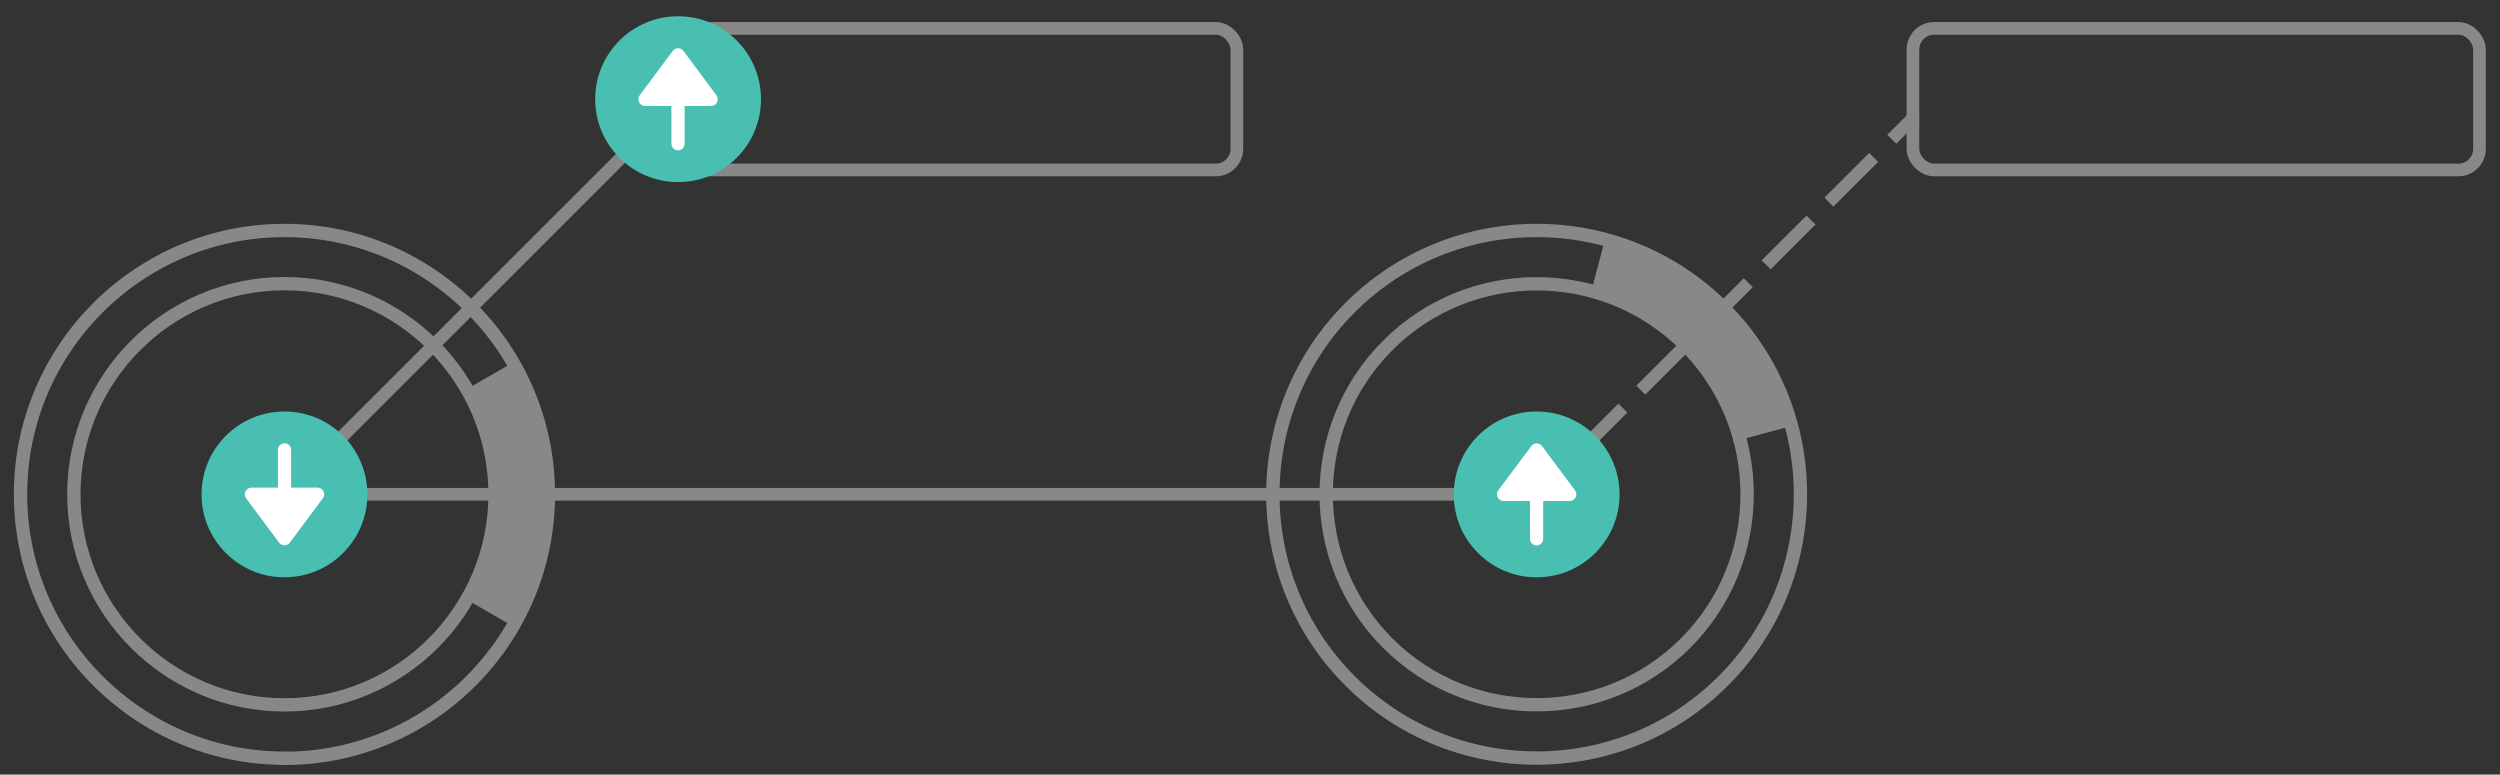 <?xml version="1.0" encoding="UTF-8"?><svg id="Content" xmlns="http://www.w3.org/2000/svg" viewBox="0 0 187.55 58.11"><rect x="0" y="0" width="187.55" height="58.11" fill="#333333" stroke="none"/><defs><style>.cls-1{fill:#fff;}.cls-2{stroke-width:.95px;}.cls-2,.cls-3,.cls-4,.cls-5{fill:none;stroke:#888;stroke-miterlimit:10;}.cls-4{stroke-dasharray:0 0 4.75 1.9;}.cls-4,.cls-5{stroke-width:.95px;}.cls-6{fill:#48bfb0;}.cls-7{fill:#888;}</style></defs><g><line class="cls-5" x1="115.28" y1="37.09" x2="117.05" y2="35.32"/><line class="cls-4" x1="118.39" y1="33.97" x2="141.25" y2="11.12"/><line class="cls-5" x1="141.92" y1="10.45" x2="143.69" y2="8.68"/></g><polyline class="cls-2" points="115.28 37.08 21.34 37.08 50.87 7.56"/><rect class="cls-2" x="50.29" y="2.13" width="42.5" height="10.62" rx="1.58" ry="1.58"/><g><path class="cls-3" d="M21.34,56.88c-10.92,0-19.8-8.88-19.8-19.8S10.42,17.29,21.34,17.29s19.8,8.88,19.8,19.8-8.88,19.8-19.8,19.8Zm0-35.6c-8.71,0-15.8,7.09-15.8,15.8s7.09,15.8,15.8,15.8,15.8-7.09,15.8-15.8-7.09-15.8-15.8-15.8Z"/><path class="cls-7" d="M38.49,46.99l-3.46-2c1.38-2.39,2.11-5.12,2.11-7.9s-.73-5.51-2.11-7.9l3.46-2c1.73,3,2.65,6.42,2.65,9.9s-.92,6.91-2.65,9.9Z"/></g><g><path class="cls-3" d="M129.28,51.08c-7.72,7.72-20.28,7.72-28,0s-7.72-20.28,0-28,20.28-7.72,28,0,7.72,20.28,0,28Zm-25.17-25.17c-6.16,6.16-6.16,16.18,0,22.34,6.16,6.16,16.18,6.16,22.34,0,6.16-6.16,6.16-16.18,0-22.34s-16.18-6.16-22.34,0Z"/><path class="cls-7" d="M134.41,31.96l-3.86,1.03c-.71-2.67-2.13-5.11-4.09-7.08s-4.41-3.38-7.08-4.09l1.03-3.86c3.34,.89,6.41,2.67,8.87,5.13s4.24,5.53,5.13,8.87Z"/></g><g><circle class="cls-6" cx="21.34" cy="37.09" r="6.22"/><path class="cls-1" d="M21.34,33.25c.28,0,.5,.22,.5,.5v2.83h1.98c.19,0,.36,.11,.45,.28,.04,.07,.05,.15,.05,.22,0,.1-.03,.21-.1,.3l-2.48,3.33c-.1,.13-.24,.2-.4,.2s-.31-.08-.4-.2l-2.48-3.33c-.11-.15-.13-.36-.04-.52,.08-.17,.26-.28,.45-.28h1.98v-2.83c0-.28,.22-.5,.5-.5Z"/></g><g><circle class="cls-6" cx="115.28" cy="37.09" r="6.22"/><path class="cls-1" d="M115.28,40.92c-.28,0-.5-.22-.5-.5v-2.83h-1.98c-.19,0-.36-.11-.45-.28-.04-.07-.05-.15-.05-.22,0-.1,.03-.21,.1-.3l2.48-3.33c.1-.13,.24-.2,.4-.2s.31,.08,.4,.2l2.48,3.33c.11,.15,.13,.36,.04,.52-.08,.17-.26,.28-.45,.28h-1.98v2.83c0,.28-.22,.5-.5,.5Z"/></g><g><circle class="cls-6" cx="50.87" cy="7.44" r="6.22"/><path class="cls-1" d="M50.87,11.28c-.28,0-.5-.22-.5-.5v-2.83h-1.98c-.19,0-.36-.11-.45-.28-.04-.07-.05-.15-.05-.22,0-.1,.03-.21,.1-.3l2.48-3.33c.1-.13,.24-.2,.4-.2s.31,.08,.4,.2l2.48,3.33c.11,.15,.13,.36,.04,.52-.08,.17-.26,.28-.45,.28h-1.98v2.83c0,.28-.22,.5-.5,.5Z"/></g><rect class="cls-2" x="143.51" y="2.13" width="42.5" height="10.62" rx="1.58" ry="1.58"/></svg>